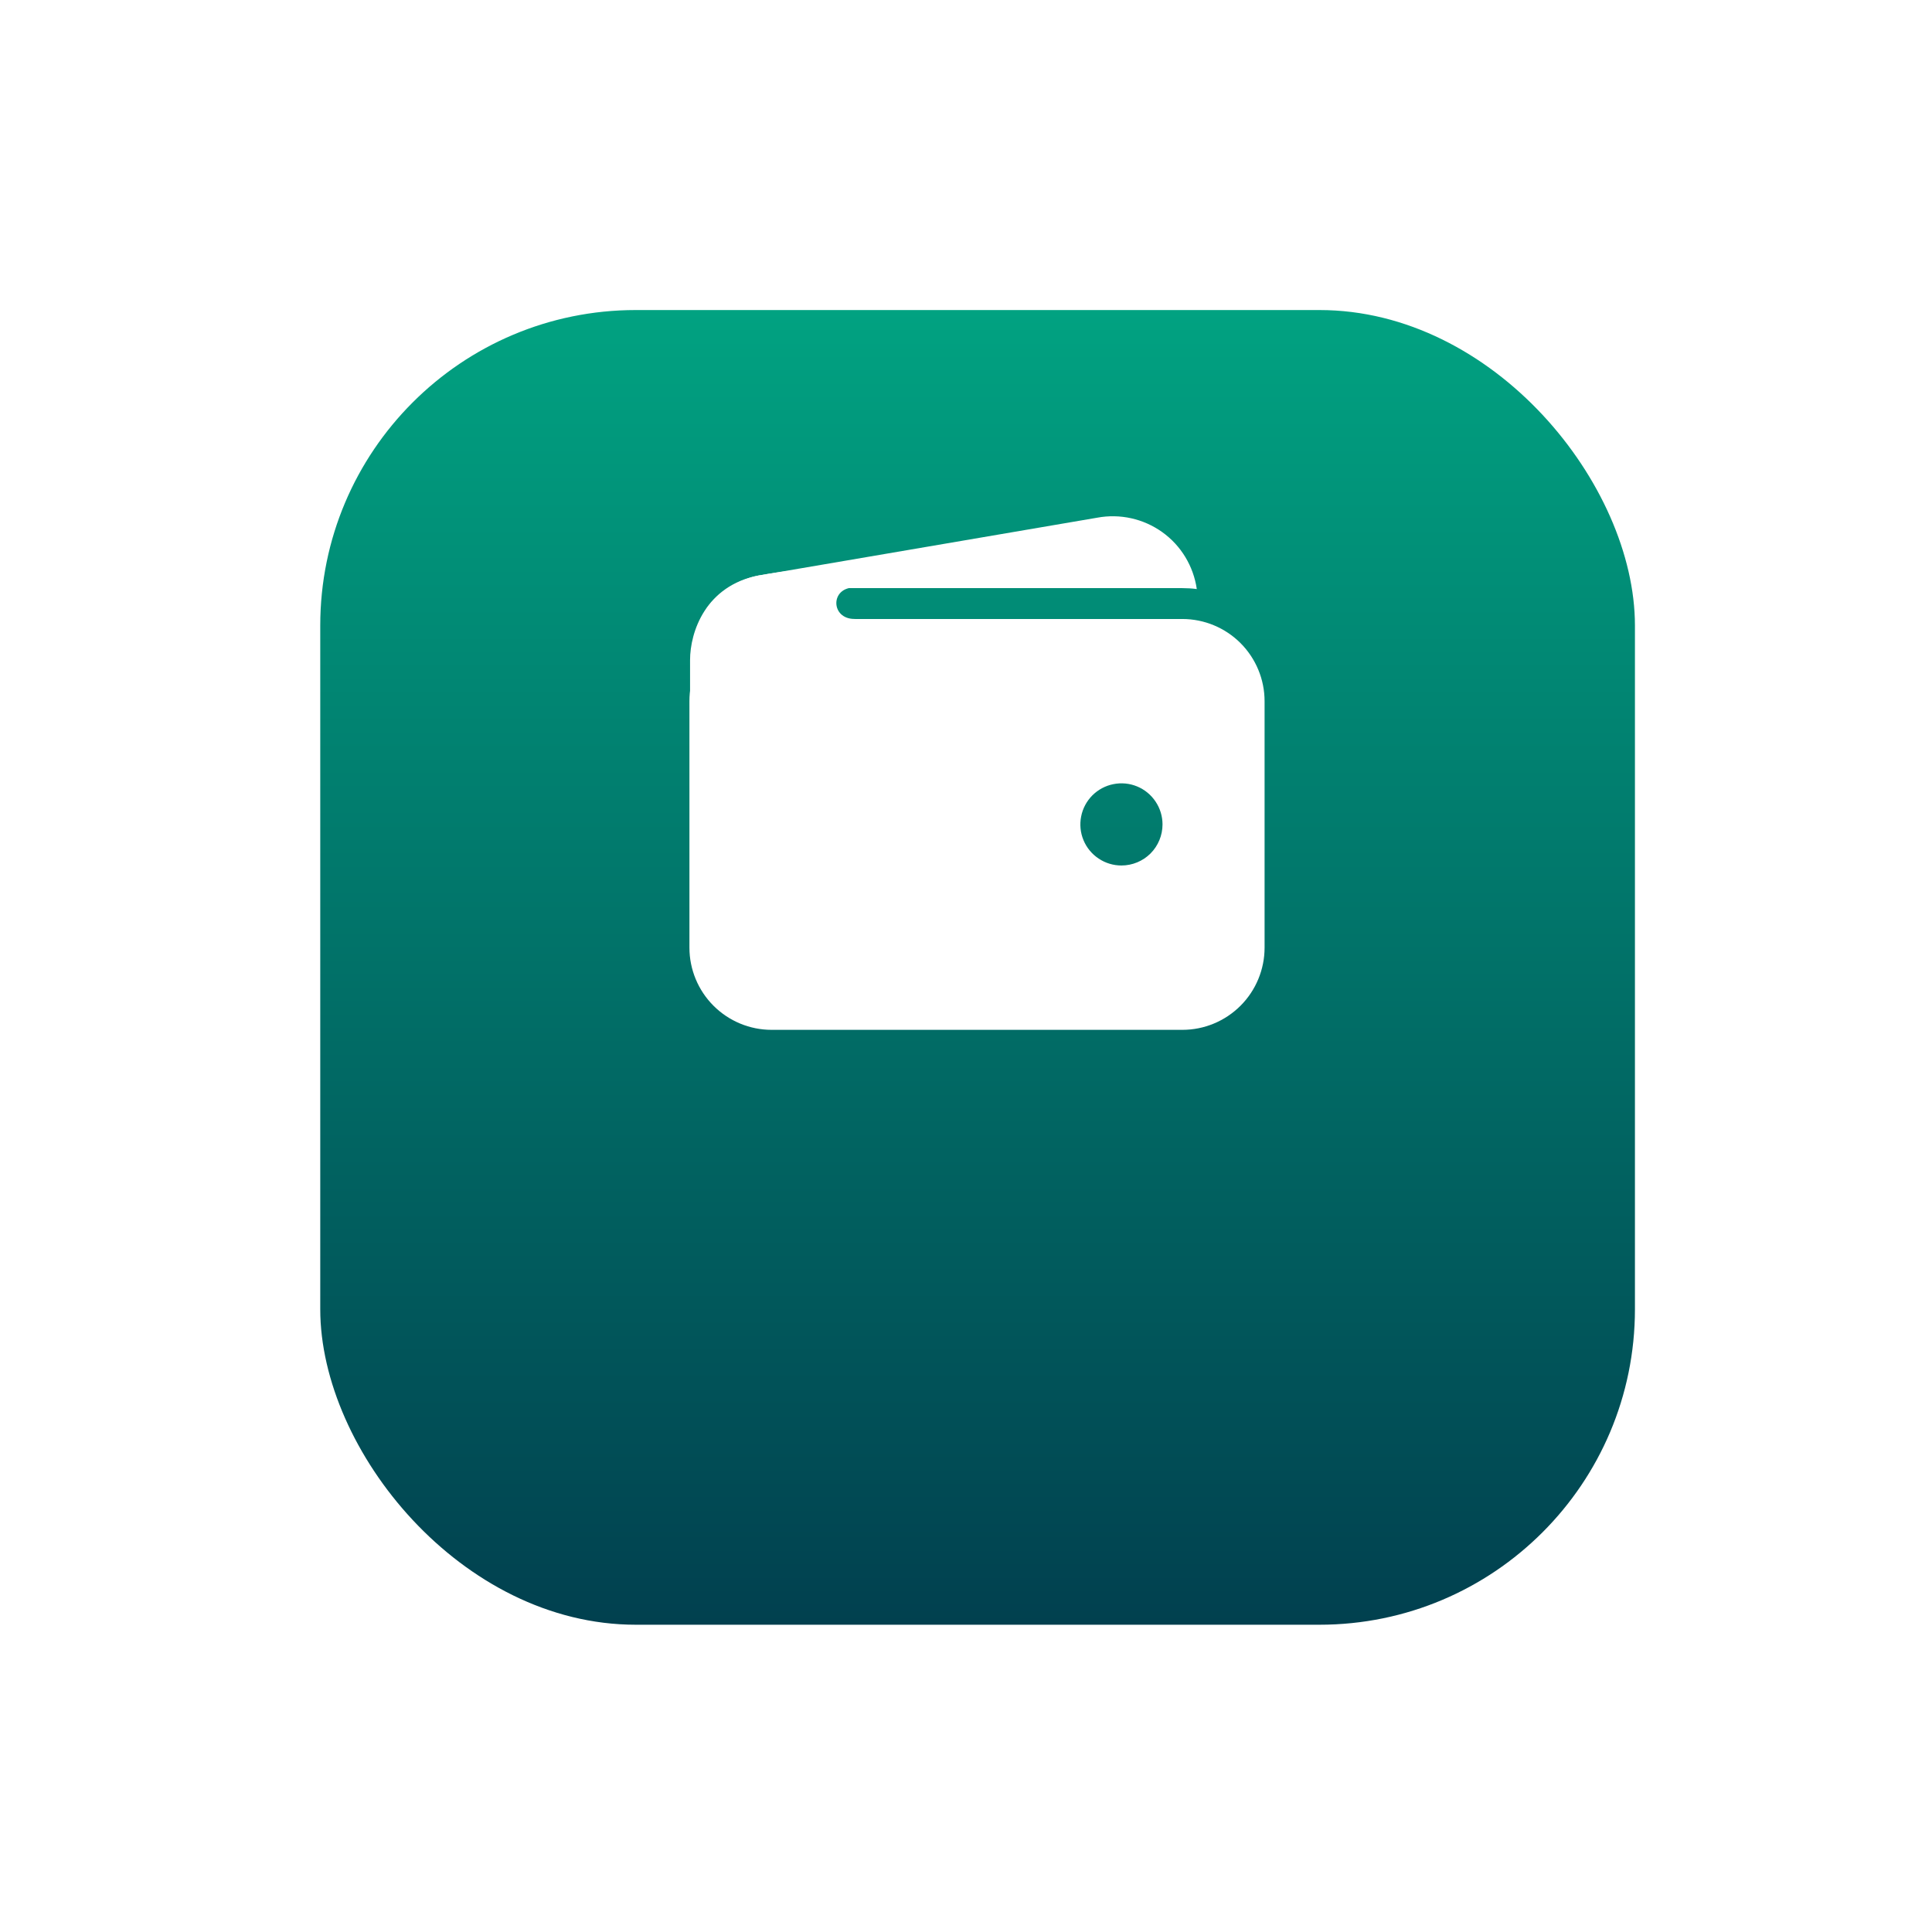 <svg width="46" height="46" viewBox="0 0 46 46" fill="none" xmlns="http://www.w3.org/2000/svg">
<g filter="url(#filter0_d_2004_118)">
<rect x="7.625" y="3" width="31.302" height="31.302" rx="7.512" fill="url(#paint0_linear_2004_118)"/>
</g>
<path d="M18.371 14.003H28.153C28.267 14.003 28.381 14.01 28.495 14.025C28.456 13.755 28.363 13.496 28.222 13.263C28.081 13.03 27.894 12.828 27.673 12.67C27.451 12.511 27.2 12.399 26.934 12.34C26.668 12.281 26.393 12.276 26.125 12.326L18.081 13.7H18.071C17.566 13.796 17.117 14.082 16.816 14.499C17.27 14.176 17.814 14.002 18.371 14.003V14.003Z" fill="white"/>
<path d="M28.153 14.738H18.371C17.852 14.739 17.355 14.945 16.988 15.312C16.622 15.679 16.415 16.176 16.415 16.695V22.564C16.415 23.082 16.622 23.58 16.988 23.946C17.355 24.313 17.852 24.52 18.371 24.52H28.153C28.672 24.52 29.169 24.313 29.536 23.946C29.902 23.58 30.109 23.082 30.109 22.564V16.695C30.109 16.176 29.902 15.679 29.536 15.312C29.169 14.945 28.672 14.739 28.153 14.738V14.738ZM26.701 20.607C26.508 20.607 26.319 20.55 26.158 20.442C25.997 20.335 25.871 20.182 25.797 20.003C25.723 19.825 25.704 19.628 25.742 19.438C25.779 19.248 25.873 19.074 26.009 18.937C26.146 18.801 26.32 18.707 26.51 18.67C26.7 18.632 26.897 18.651 27.075 18.725C27.254 18.799 27.407 18.925 27.514 19.086C27.622 19.247 27.679 19.436 27.679 19.629C27.679 19.889 27.576 20.137 27.393 20.321C27.209 20.504 26.96 20.607 26.701 20.607Z" fill="white"/>
<path d="M16.43 18.756V15.715C16.43 15.052 16.797 13.942 18.07 13.701C19.151 13.498 20.22 13.498 20.22 13.498C20.22 13.498 20.924 13.988 20.343 13.988C19.762 13.988 19.777 14.737 20.343 14.737C20.908 14.737 20.343 15.455 20.343 15.455L18.065 18.038L16.43 18.756Z" fill="white"/>
<defs>
<filter id="filter0_d_2004_118" x="0.739" y="0.496" width="45.075" height="45.075" filterUnits="userSpaceOnUse" color-interpolation-filters="sRGB">
<feFlood flood-opacity="0" result="BackgroundImageFix"/>
<feColorMatrix in="SourceAlpha" type="matrix" values="0 0 0 0 0 0 0 0 0 0 0 0 0 0 0 0 0 0 127 0" result="hardAlpha"/>
<feOffset dy="4.382"/>
<feGaussianBlur stdDeviation="3.443"/>
<feColorMatrix type="matrix" values="0 0 0 0 0 0 0 0 0 0 0 0 0 0 0 0 0 0 0.02 0"/>
<feBlend mode="normal" in2="BackgroundImageFix" result="effect1_dropShadow_2004_118"/>
<feBlend mode="normal" in="SourceGraphic" in2="effect1_dropShadow_2004_118" result="shape"/>
</filter>
<linearGradient id="paint0_linear_2004_118" x1="23.276" y1="3" x2="23.276" y2="34.302" gradientUnits="userSpaceOnUse">
<stop stop-color="#01A281"/>
<stop offset="1" stop-color="#01404F"/>
</linearGradient>
</defs>
</svg>
